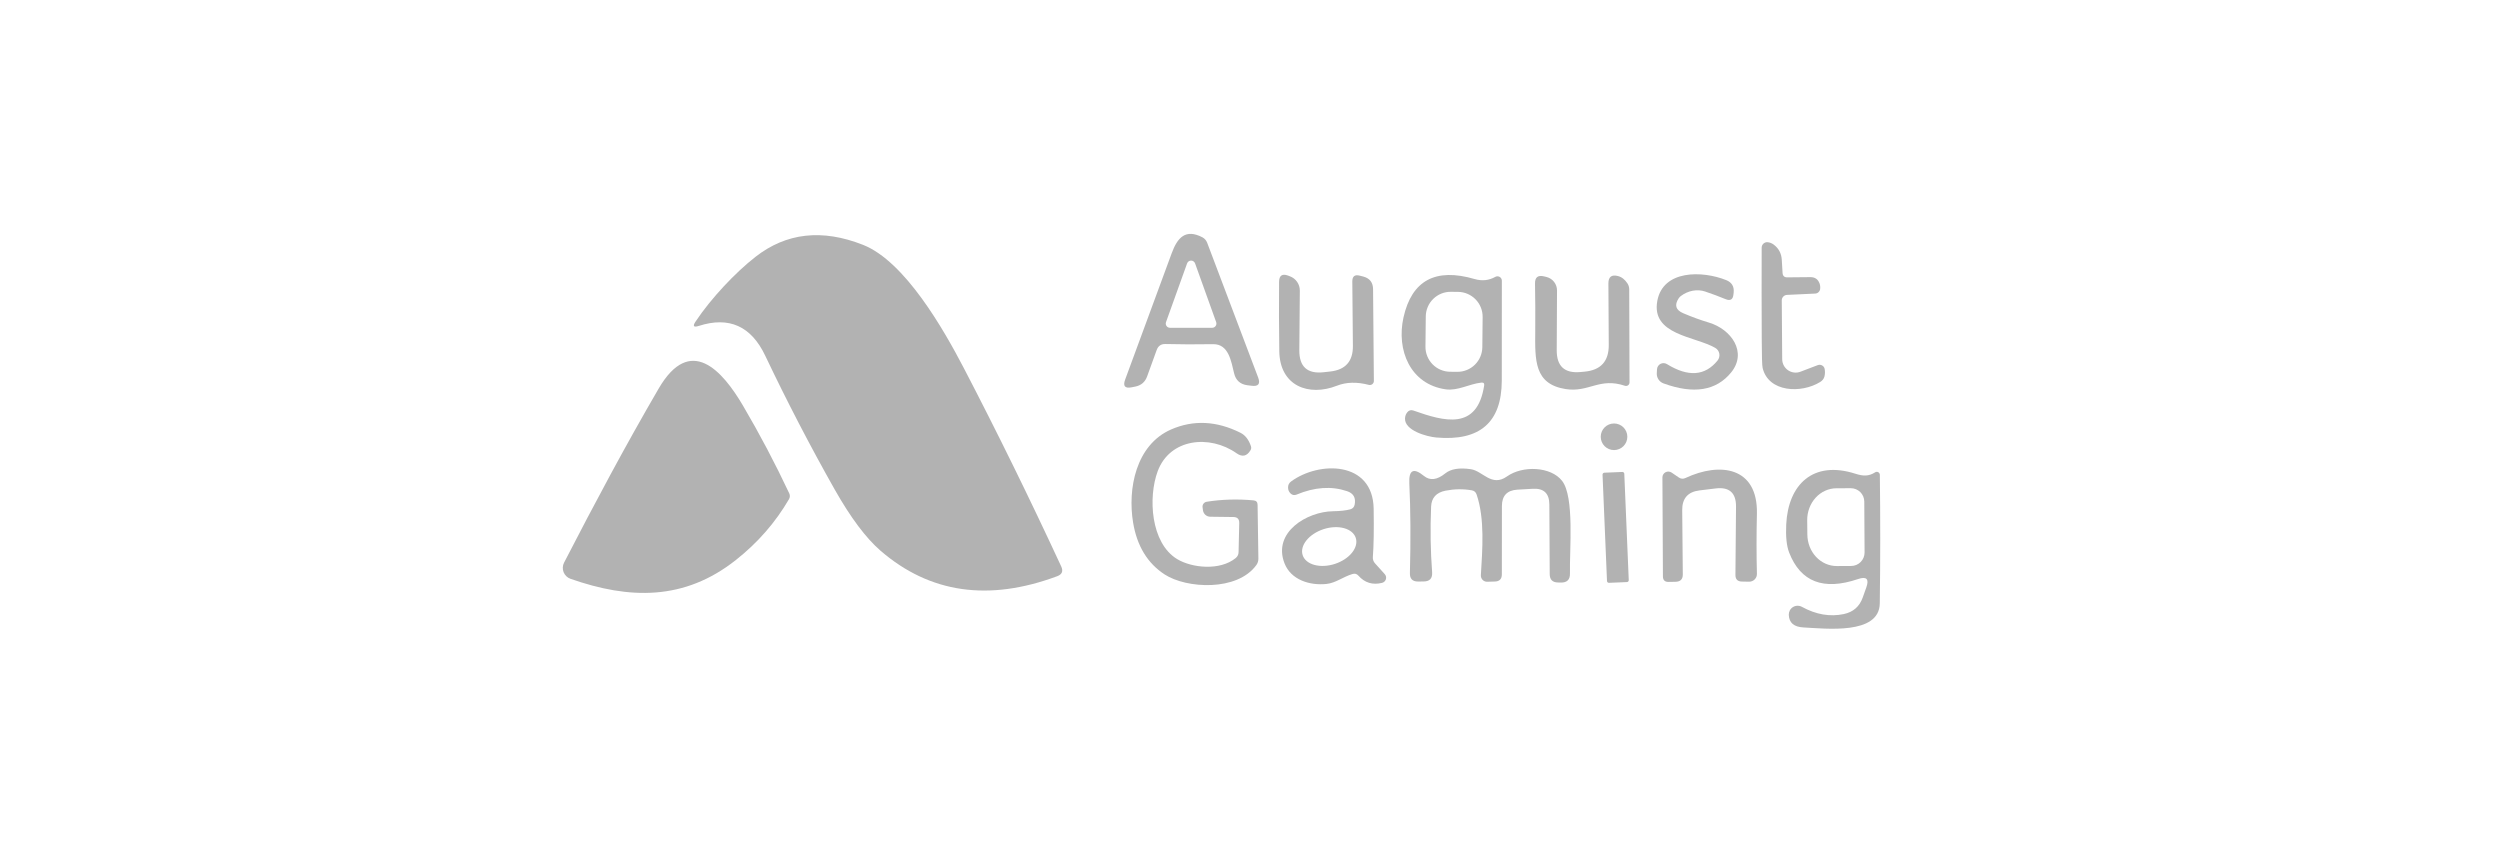 <svg width="184" height="63" viewBox="0 0 184 63" fill="none" xmlns="http://www.w3.org/2000/svg">
<path d="M63.517 18.02C66.594 19.23 69.45 24.233 70.956 27.127C73.402 31.829 75.785 36.683 78.105 41.689C78.267 42.037 78.168 42.277 77.809 42.41C72.767 44.285 68.435 43.661 64.813 40.538C63.734 39.605 62.606 38.099 61.429 36.019C59.611 32.799 57.908 29.517 56.319 26.175C55.286 24.002 53.658 23.272 51.435 23.986C51.048 24.111 50.967 24.006 51.193 23.668C52.333 21.952 54.135 20.048 55.598 18.908C57.872 17.129 60.511 16.833 63.517 18.02Z" fill="#B2B2B2"/>
<path d="M85.13 25.766L84.431 27.697C84.284 28.11 83.997 28.361 83.57 28.45L83.301 28.504C82.796 28.608 82.632 28.418 82.812 27.934C83.974 24.789 85.114 21.694 86.233 18.649C86.658 17.488 87.249 16.82 88.498 17.466C88.662 17.556 88.779 17.688 88.847 17.864L92.597 27.778C92.779 28.255 92.618 28.459 92.112 28.391L91.806 28.354C91.282 28.285 90.958 27.995 90.832 27.482C90.617 26.616 90.439 25.314 89.288 25.331C88.012 25.352 86.843 25.348 85.781 25.32C85.458 25.309 85.241 25.458 85.13 25.766ZM85.819 23.706C85.801 23.753 85.796 23.804 85.802 23.854C85.809 23.904 85.827 23.952 85.856 23.993C85.886 24.035 85.924 24.068 85.969 24.091C86.014 24.114 86.064 24.126 86.115 24.125H89.213C89.263 24.126 89.313 24.114 89.358 24.091C89.403 24.068 89.442 24.035 89.471 23.993C89.5 23.952 89.519 23.904 89.525 23.854C89.532 23.804 89.526 23.753 89.509 23.706L87.96 19.392C87.939 19.33 87.899 19.276 87.846 19.238C87.793 19.199 87.729 19.179 87.664 19.179C87.598 19.179 87.535 19.199 87.481 19.238C87.428 19.276 87.389 19.33 87.368 19.392L85.819 23.706Z" fill="#B2B2B2"/>
<path d="M131.536 20.413L133.252 20.397C133.589 20.397 133.813 20.557 133.924 20.876C133.967 21.005 133.98 21.138 133.962 21.274C133.95 21.363 133.907 21.445 133.841 21.506C133.775 21.567 133.691 21.603 133.602 21.607L131.52 21.704C131.416 21.71 131.318 21.755 131.247 21.832C131.175 21.908 131.136 22.009 131.138 22.113L131.17 26.443C131.172 26.603 131.212 26.76 131.287 26.901C131.363 27.042 131.471 27.163 131.603 27.252C131.736 27.342 131.887 27.399 132.046 27.417C132.205 27.436 132.366 27.415 132.515 27.358L133.785 26.874C133.837 26.854 133.894 26.845 133.95 26.849C134.006 26.853 134.06 26.869 134.109 26.897C134.158 26.924 134.2 26.962 134.232 27.007C134.264 27.052 134.286 27.104 134.296 27.159C134.331 27.36 134.324 27.55 134.274 27.729C134.231 27.883 134.127 28.012 133.962 28.116C132.574 28.977 130.154 28.88 129.729 27.078C129.689 26.924 129.668 26.207 129.664 24.926C129.653 22.674 129.651 20.442 129.659 18.229C129.659 18.174 129.67 18.119 129.692 18.068C129.714 18.017 129.746 17.972 129.786 17.934C129.826 17.896 129.874 17.867 129.926 17.848C129.978 17.83 130.034 17.822 130.089 17.826C130.254 17.84 130.406 17.899 130.546 18.003C130.912 18.279 131.109 18.647 131.138 19.106L131.197 20.09C131.211 20.306 131.324 20.413 131.536 20.413Z" fill="#B2B2B2"/>
<path d="M126.244 25.605C124.759 24.744 121.515 24.664 121.978 22.146C122.398 19.855 125.286 19.908 127.051 20.618C127.456 20.78 127.639 21.079 127.599 21.517L127.583 21.662C127.547 22.046 127.354 22.164 127.002 22.017C126.514 21.816 126.014 21.63 125.501 21.457C125.213 21.36 124.899 21.339 124.586 21.397C124.273 21.455 123.97 21.591 123.705 21.791C123.647 21.838 123.597 21.892 123.554 21.952C123.221 22.451 123.332 22.819 123.888 23.055C124.537 23.331 125.168 23.561 125.781 23.744C127.416 24.233 128.621 25.917 127.416 27.407C126.319 28.759 124.659 29.03 122.435 28.219C122.282 28.164 122.15 28.059 122.061 27.923C121.972 27.786 121.929 27.624 121.94 27.461L121.956 27.176C121.962 27.093 121.988 27.013 122.033 26.943C122.079 26.874 122.141 26.817 122.215 26.779C122.289 26.741 122.371 26.723 122.454 26.727C122.537 26.73 122.618 26.755 122.688 26.799C124.252 27.764 125.494 27.674 126.416 26.53C126.472 26.46 126.512 26.378 126.533 26.291C126.555 26.205 126.558 26.114 126.541 26.026C126.525 25.939 126.49 25.855 126.439 25.783C126.387 25.71 126.321 25.649 126.244 25.605Z" fill="#B2B2B2"/>
<path d="M97.427 27.396L97.911 27.342C99.03 27.217 99.584 26.589 99.573 25.459L99.53 20.72C99.527 20.333 99.711 20.19 100.084 20.29C100.17 20.312 100.256 20.333 100.342 20.355C100.816 20.484 101.054 20.794 101.058 21.285L101.117 28.036C101.118 28.082 101.108 28.127 101.088 28.168C101.068 28.209 101.039 28.245 101.004 28.274C100.968 28.302 100.926 28.321 100.881 28.33C100.836 28.34 100.79 28.338 100.746 28.327C99.867 28.097 99.082 28.119 98.39 28.391C96.335 29.198 94.199 28.424 94.156 25.858C94.131 24.161 94.126 22.454 94.14 20.737C94.147 20.281 94.364 20.129 94.791 20.279L94.92 20.328C95.14 20.405 95.33 20.549 95.464 20.739C95.598 20.929 95.669 21.155 95.668 21.387L95.63 25.782C95.623 26.994 96.222 27.532 97.427 27.396Z" fill="#B2B2B2"/>
<path d="M109.025 28.16C108.116 28.262 107.298 28.779 106.405 28.655C103.791 28.284 102.763 25.766 103.296 23.367C103.905 20.638 105.652 19.695 108.535 20.538C109.077 20.695 109.584 20.642 110.058 20.376C110.107 20.349 110.162 20.335 110.219 20.336C110.275 20.337 110.33 20.353 110.379 20.381C110.427 20.41 110.467 20.451 110.495 20.5C110.522 20.55 110.537 20.605 110.536 20.661C110.54 23.423 110.538 25.879 110.531 28.031C110.517 31.094 108.91 32.483 105.711 32.2C105.023 32.141 103.36 31.689 103.409 30.785C103.42 30.609 103.477 30.461 103.581 30.339C103.699 30.195 103.848 30.154 104.027 30.215C106.308 31.022 108.723 31.705 109.234 28.375C109.26 28.214 109.19 28.142 109.025 28.16ZM109.122 23.33C109.127 22.845 108.94 22.378 108.6 22.031C108.261 21.685 107.798 21.487 107.313 21.482L106.785 21.477C106.3 21.471 105.833 21.659 105.487 21.999C105.14 22.338 104.943 22.801 104.937 23.286L104.914 25.513C104.909 25.998 105.097 26.465 105.436 26.812C105.776 27.158 106.239 27.356 106.724 27.361L107.251 27.366C107.736 27.372 108.203 27.184 108.55 26.844C108.896 26.505 109.094 26.042 109.099 25.557L109.122 23.33Z" fill="#B2B2B2"/>
<path d="M116.329 27.381C116.425 27.374 116.524 27.365 116.625 27.354C117.819 27.243 118.412 26.589 118.405 25.391L118.378 20.867C118.375 20.376 118.611 20.193 119.088 20.318C119.364 20.39 119.597 20.575 119.788 20.872C119.865 20.992 119.908 21.134 119.911 21.281L119.933 28.145C119.933 28.186 119.924 28.227 119.905 28.263C119.887 28.3 119.86 28.332 119.827 28.356C119.794 28.38 119.755 28.396 119.715 28.402C119.674 28.409 119.633 28.405 119.594 28.393C117.717 27.758 116.942 28.904 115.231 28.635C112.907 28.269 112.977 26.505 112.994 24.369C113.004 23.178 112.999 22.015 112.977 20.878C112.967 20.404 113.193 20.227 113.655 20.345L113.833 20.388C114.052 20.445 114.247 20.573 114.385 20.753C114.524 20.934 114.598 21.156 114.597 21.384L114.575 25.773C114.568 26.956 115.152 27.492 116.329 27.381Z" fill="#B2B2B2"/>
<path d="M41.515 41.411C43.769 37.038 46.044 32.777 48.475 28.603C50.804 24.601 53.161 27.264 54.688 29.862C55.926 31.97 57.061 34.124 58.093 36.322C58.122 36.386 58.135 36.455 58.133 36.525C58.13 36.595 58.111 36.664 58.077 36.726C57.08 38.443 55.777 39.939 54.166 41.212C50.363 44.224 46.313 44.117 41.988 42.6C41.874 42.559 41.769 42.495 41.682 42.411C41.595 42.327 41.526 42.225 41.481 42.113C41.437 42 41.416 41.879 41.422 41.758C41.428 41.637 41.459 41.519 41.515 41.411Z" fill="#B2B2B2"/>
<path d="M90.778 38.053L89.072 38.031C88.944 38.029 88.821 37.983 88.723 37.899C88.626 37.816 88.561 37.7 88.54 37.574C88.525 37.492 88.515 37.407 88.507 37.321C88.498 37.23 88.525 37.138 88.582 37.065C88.639 36.992 88.722 36.943 88.814 36.929C89.922 36.753 91.068 36.719 92.251 36.826C92.456 36.844 92.558 36.954 92.558 37.154L92.617 41.108C92.621 41.28 92.572 41.438 92.472 41.582C91.063 43.54 87.324 43.325 85.721 42.281C84.459 41.46 83.684 40.188 83.397 38.467C82.983 35.987 83.596 32.743 86.194 31.608C87.84 30.891 89.544 30.974 91.305 31.856C91.653 32.032 91.907 32.36 92.069 32.84C92.104 32.948 92.092 33.05 92.031 33.147C91.769 33.581 91.43 33.653 91.014 33.362C89.029 31.963 86.098 32.27 85.205 34.685C84.495 36.6 84.683 39.968 86.641 41.151C87.733 41.807 89.788 42.017 90.944 41.076C91.084 40.961 91.156 40.814 91.159 40.635L91.208 38.499C91.215 38.205 91.072 38.056 90.778 38.053Z" fill="#B2B2B2"/>
<path d="M118.793 33.126C119.333 33.126 119.772 32.688 119.772 32.147C119.772 31.606 119.333 31.168 118.793 31.168C118.252 31.168 117.814 31.606 117.814 32.147C117.814 32.688 118.252 33.126 118.793 33.126Z" fill="#B2B2B2"/>
<path d="M99.702 37.143C99.803 36.637 99.615 36.306 99.138 36.148C97.994 35.764 96.758 35.848 95.431 36.401C95.259 36.472 95.107 36.442 94.974 36.309C94.859 36.191 94.802 36.049 94.802 35.884C94.798 35.698 94.872 35.549 95.022 35.438C97.072 33.926 101.042 33.91 101.101 37.433C101.126 38.993 101.106 40.182 101.042 41C101.035 41.081 101.045 41.163 101.071 41.241C101.096 41.319 101.138 41.391 101.192 41.452L101.919 42.258C101.964 42.308 101.996 42.368 102.01 42.434C102.025 42.5 102.022 42.568 102.002 42.633C101.982 42.697 101.945 42.756 101.896 42.802C101.846 42.849 101.786 42.882 101.72 42.899C101.024 43.071 100.443 42.893 99.977 42.366C99.858 42.233 99.713 42.194 99.541 42.248C98.826 42.463 98.325 42.904 97.626 42.979C96.394 43.108 95.012 42.678 94.538 41.457C93.651 39.171 96.201 37.654 98.11 37.627C98.63 37.62 99.053 37.573 99.38 37.487C99.559 37.437 99.666 37.322 99.702 37.143ZM99.785 39.59C99.674 39.251 99.363 38.993 98.918 38.872C98.474 38.751 97.933 38.778 97.415 38.946C96.897 39.115 96.443 39.411 96.155 39.77C95.866 40.129 95.766 40.521 95.876 40.86C95.986 41.199 96.298 41.458 96.742 41.578C97.187 41.699 97.728 41.672 98.246 41.504C98.764 41.336 99.218 41.039 99.506 40.681C99.795 40.322 99.895 39.929 99.785 39.59Z" fill="#B2B2B2"/>
<path d="M110.541 37.244L110.536 42.269C110.536 42.617 110.362 42.794 110.014 42.801L109.455 42.817C109.392 42.819 109.33 42.807 109.272 42.783C109.214 42.76 109.162 42.724 109.118 42.678C109.075 42.633 109.041 42.578 109.019 42.519C108.997 42.46 108.988 42.396 108.992 42.333C109.105 40.44 109.288 38.186 108.68 36.4C108.623 36.224 108.504 36.12 108.325 36.088C107.694 35.977 107.046 35.986 106.383 36.115C105.709 36.251 105.357 36.642 105.329 37.288C105.26 38.934 105.286 40.544 105.404 42.118C105.436 42.57 105.226 42.796 104.775 42.796L104.366 42.801C103.957 42.801 103.758 42.595 103.769 42.183C103.833 39.726 103.819 37.522 103.726 35.572C103.679 34.585 104.038 34.404 104.801 35.028C105.246 35.39 105.768 35.329 106.367 34.845C106.776 34.512 107.405 34.408 108.255 34.533C109.132 34.662 109.783 35.867 110.912 35.066C112.063 34.248 114.14 34.329 114.968 35.389C115.888 36.572 115.512 40.44 115.549 42.204C115.56 42.66 115.338 42.884 114.882 42.877L114.672 42.871C114.264 42.867 114.059 42.661 114.059 42.252L114.032 37.132C114.029 36.31 113.62 35.925 112.806 35.975L111.676 36.039C110.919 36.086 110.541 36.488 110.541 37.244Z" fill="#B2B2B2"/>
<path d="M119.403 34.736L118.081 34.791C118.004 34.795 117.944 34.86 117.947 34.937L118.275 42.762C118.278 42.84 118.343 42.9 118.42 42.896L119.743 42.841C119.82 42.838 119.88 42.772 119.876 42.695L119.548 34.87C119.545 34.793 119.48 34.733 119.403 34.736Z" fill="#B2B2B2"/>
<path d="M124.054 35.18C126.598 33.986 129.379 34.362 129.309 37.8C129.273 39.356 129.273 40.834 129.309 42.232C129.311 42.308 129.298 42.384 129.27 42.455C129.242 42.525 129.2 42.59 129.146 42.644C129.092 42.698 129.028 42.741 128.957 42.77C128.886 42.799 128.81 42.814 128.733 42.813L128.206 42.802C127.884 42.799 127.724 42.634 127.728 42.307L127.771 37.289C127.778 36.274 127.279 35.827 126.275 35.949L125.086 36.094C124.226 36.198 123.801 36.684 123.811 37.552L123.854 42.275C123.858 42.63 123.681 42.811 123.322 42.819L122.806 42.829C122.529 42.833 122.391 42.697 122.391 42.42L122.354 35.137C122.353 35.059 122.375 34.982 122.415 34.915C122.455 34.848 122.514 34.793 122.583 34.757C122.653 34.72 122.731 34.703 122.81 34.708C122.889 34.712 122.966 34.738 123.031 34.782L123.559 35.142C123.716 35.25 123.881 35.263 124.054 35.18Z" fill="#B2B2B2"/>
<path d="M137.098 43.974L137.362 43.231C137.581 42.611 137.378 42.407 136.754 42.618C134.211 43.482 132.521 42.832 131.681 40.666C131.495 40.189 131.423 39.498 131.466 38.594C131.611 35.657 133.44 33.866 136.56 34.867C137.136 35.05 137.534 35.066 138.018 34.759C138.051 34.738 138.089 34.727 138.128 34.726C138.167 34.725 138.205 34.734 138.24 34.754C138.274 34.773 138.303 34.801 138.324 34.835C138.344 34.869 138.356 34.908 138.357 34.947C138.396 38.114 138.395 41.268 138.352 44.41C138.319 46.749 134.349 46.26 132.73 46.179C132.035 46.143 131.676 45.835 131.654 45.254C131.651 45.139 131.678 45.026 131.732 44.925C131.786 44.824 131.866 44.739 131.964 44.679C132.062 44.619 132.174 44.586 132.289 44.583C132.403 44.58 132.517 44.607 132.617 44.662C133.657 45.233 134.687 45.41 135.705 45.195C136.397 45.048 136.862 44.641 137.098 43.974ZM137.233 40.66L137.211 36.916C137.211 36.786 137.184 36.658 137.134 36.538C137.083 36.418 137.01 36.309 136.918 36.218C136.825 36.127 136.716 36.054 136.595 36.005C136.475 35.956 136.346 35.931 136.216 35.932L135.156 35.937C134.873 35.938 134.593 36 134.331 36.119C134.07 36.237 133.833 36.41 133.634 36.628C133.435 36.846 133.277 37.104 133.17 37.388C133.063 37.672 133.008 37.976 133.01 38.282L133.021 39.337C133.024 39.956 133.254 40.548 133.661 40.984C134.067 41.42 134.617 41.663 135.189 41.661L136.248 41.655C136.378 41.655 136.507 41.628 136.627 41.578C136.747 41.528 136.855 41.454 136.947 41.362C137.038 41.269 137.11 41.16 137.159 41.039C137.209 40.919 137.233 40.79 137.233 40.66Z" fill="#B2B2B2"/>
</svg>
